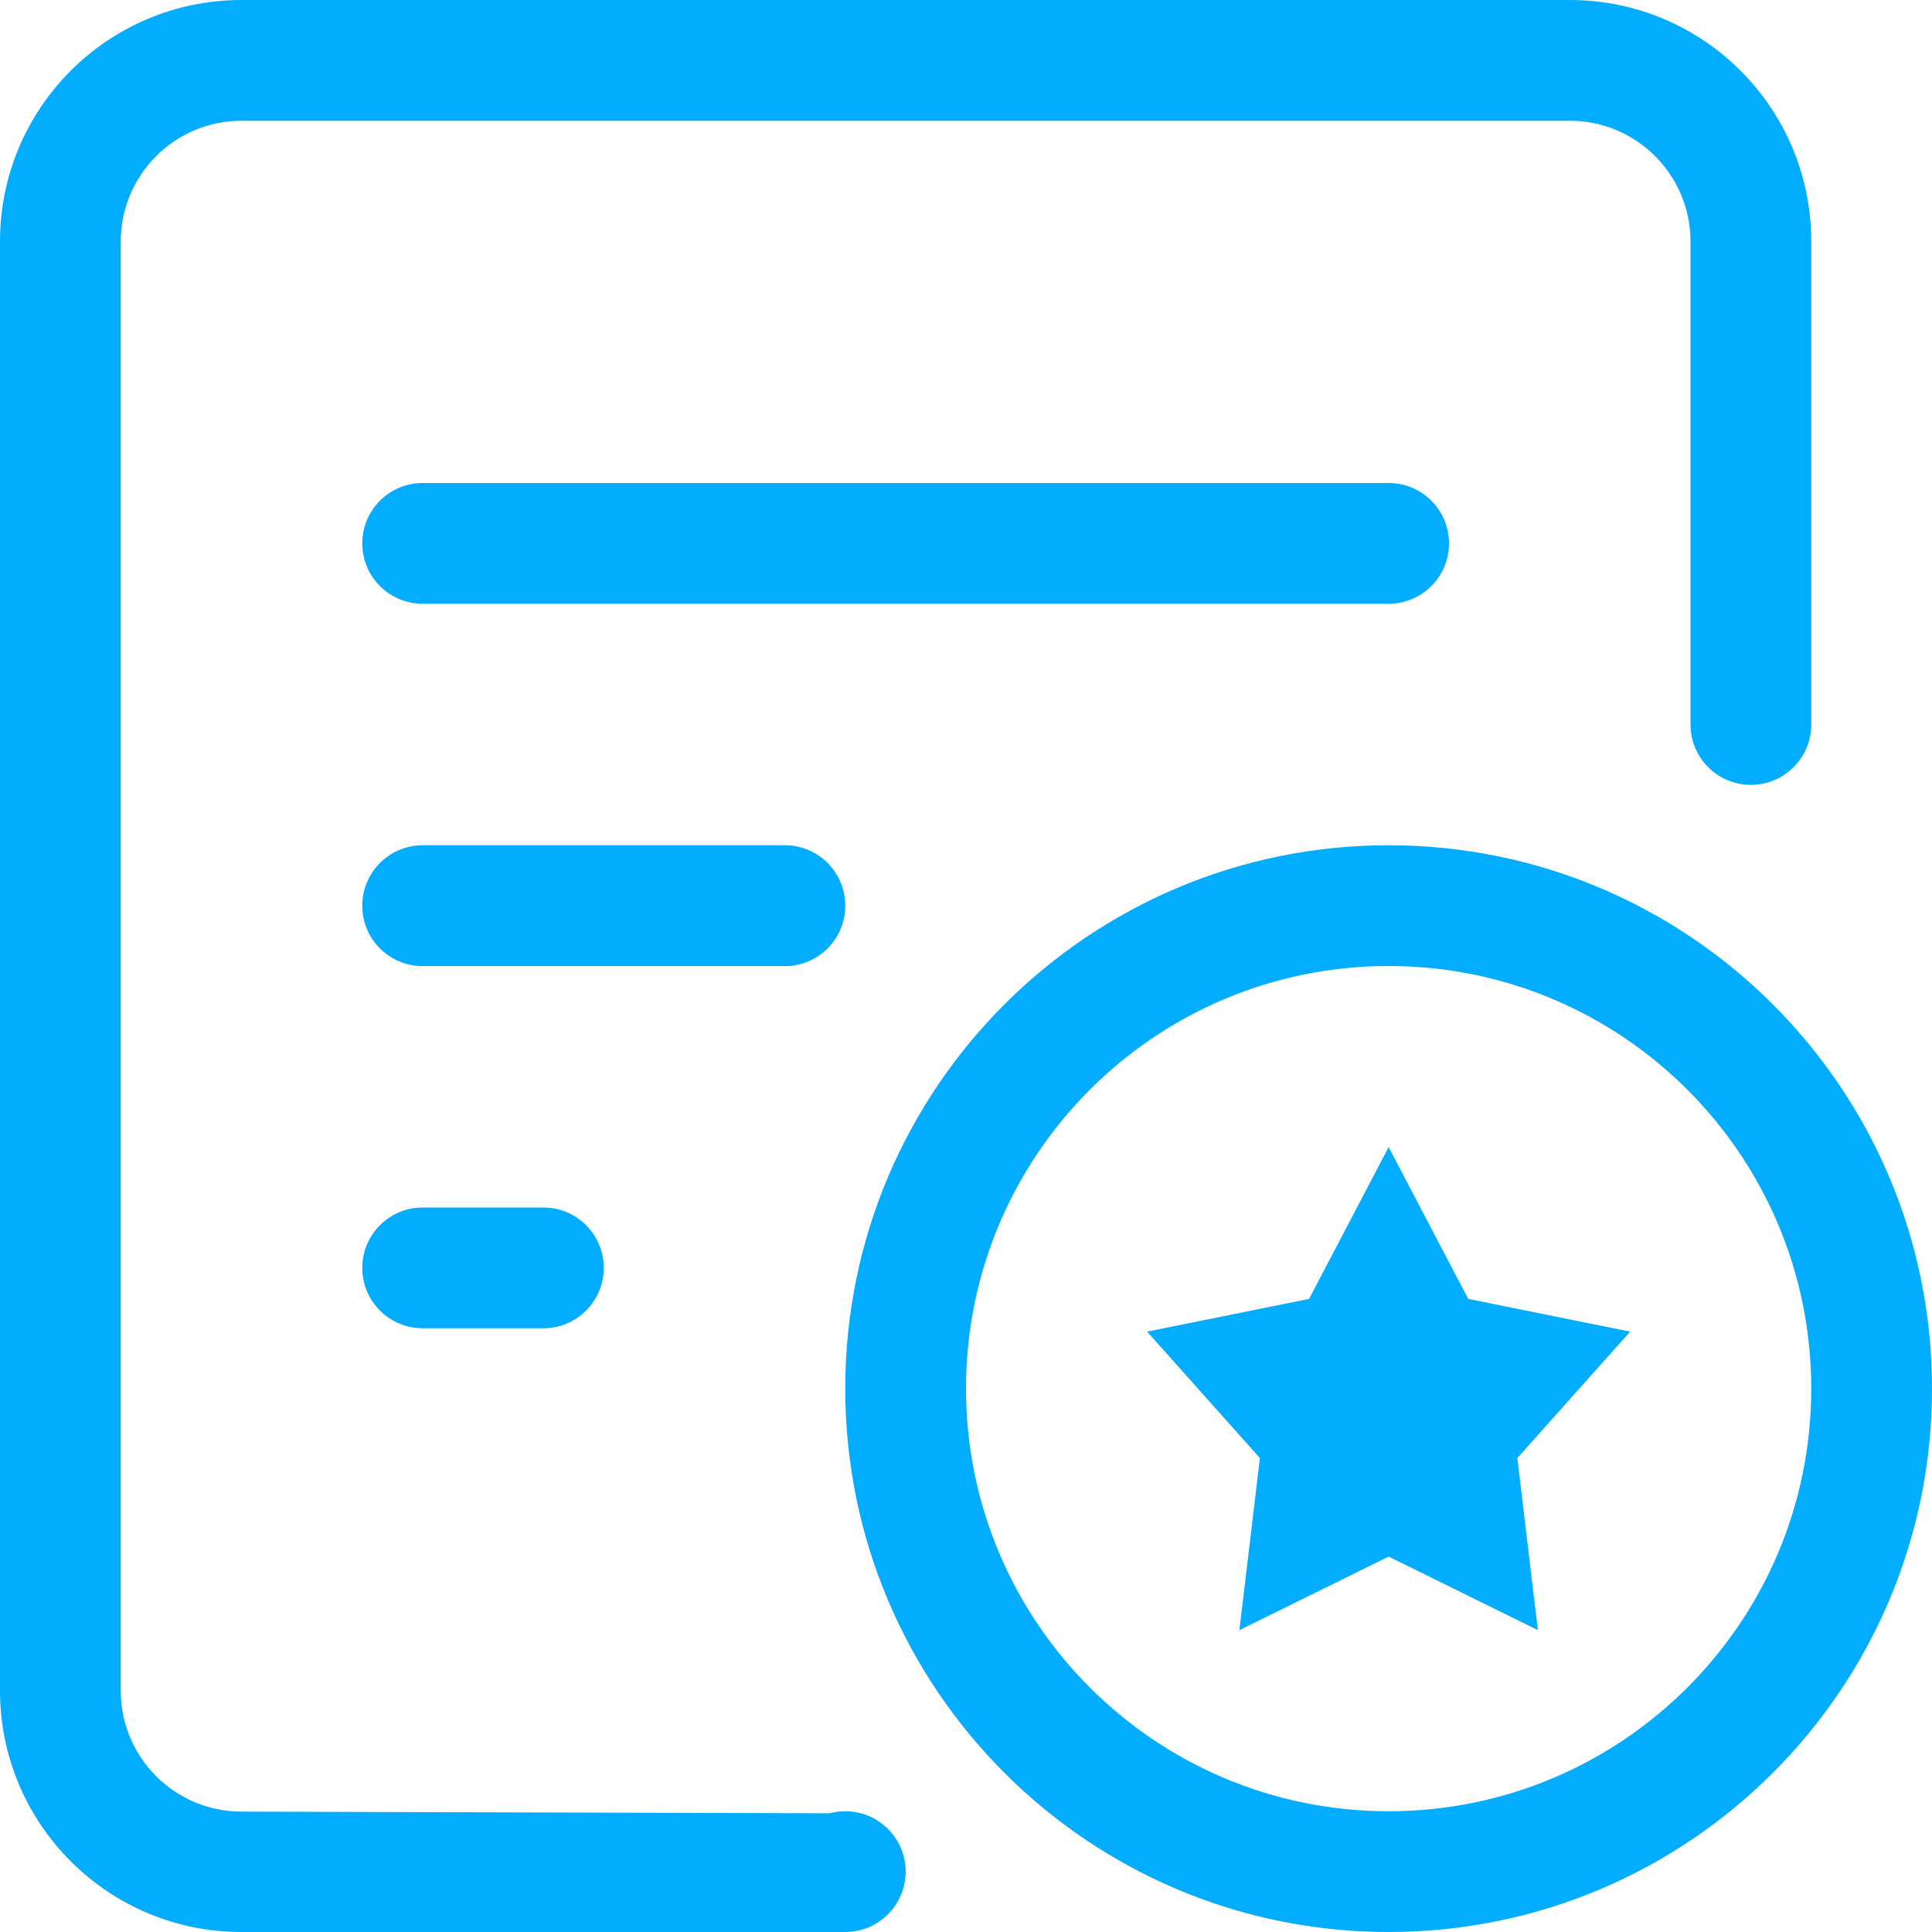 <?xml version="1.0" encoding="UTF-8"?>
<svg width="16px" height="16px" viewBox="0 0 16 16" version="1.1" xmlns="http://www.w3.org/2000/svg" xmlns:xlink="http://www.w3.org/1999/xlink">
    <!-- Generator: Sketch 52.2 (67145) - http://www.bohemiancoding.com/sketch -->
    <title>合并形状</title>
    <desc>Created with Sketch.</desc>
    <g id="Page-2" stroke="none" stroke-width="1" fill="none" fill-rule="evenodd">
        <g id="合同管理" transform="translate(-380, -164)" fill="#02ADFF">
            <path d="M387,180 L382,180 C380.895,180 380,179.105 380,178 L380,166 C380,164.895 380.895,164 382,164 L393,164 C394.105,164 395,164.895 395,166 L395,170 C395,170.276 394.776,170.5 394.5,170.5 C394.224,170.5 394,170.276 394,170 L394,166 C394,165.448 393.552,165 393,165 L382,165 C381.448,165 381,165.448 381,166 L381,178.003 C381,178.554 381.446,179.001 381.997,179.003 L386.87,179.017 C386.912,179.006 386.955,179 387,179 C387.276,179 387.5,179.224 387.5,179.5 C387.5,179.776 387.276,180 387,180 Z M391.5,171 C393.985,171 396,173.015 396,175.5 C396,177.985 393.985,180 391.5,180 C389.015,180 387,177.985 387,175.5 C387,173.015 389.015,171 391.5,171 Z M391.5,179 C393.433,179 395,177.433 395,175.5 C395,173.567 393.433,172 391.5,172 C389.567,172 388,173.567 388,175.5 C388,177.433 389.567,179 391.5,179 Z M392.159,174.757 L393.5,175.028 L392.566,176.075 L392.736,177.5 L391.5,176.891 L390.264,177.5 L390.434,176.075 L389.5,175.028 L390.841,174.757 L391.5,173.5 L392.159,174.757 Z M391.5,168 C391.776,168 392,168.224 392,168.5 C392,168.776 391.776,169 391.5,169 L383.5,169 C383.224,169 383,168.776 383,168.5 C383,168.224 383.224,168 383.5,168 L391.5,168 Z M386.499,171 C386.776,171 387,171.224 387,171.501 C387,171.777 386.776,172.001 386.499,172.001 L383.501,172.001 C383.224,172.001 383,171.777 383,171.501 C383,171.224 383.224,171 383.501,171 L386.499,171 Z M383,174.5 C383,174.224 383.224,174 383.5,174 L384.5,174 C384.776,174 385,174.224 385,174.5 C385,174.776 384.776,175 384.5,175 L383.5,175 C383.224,175 383,174.776 383,174.5 Z" id="合并形状"></path>
        </g>
    </g>
</svg>